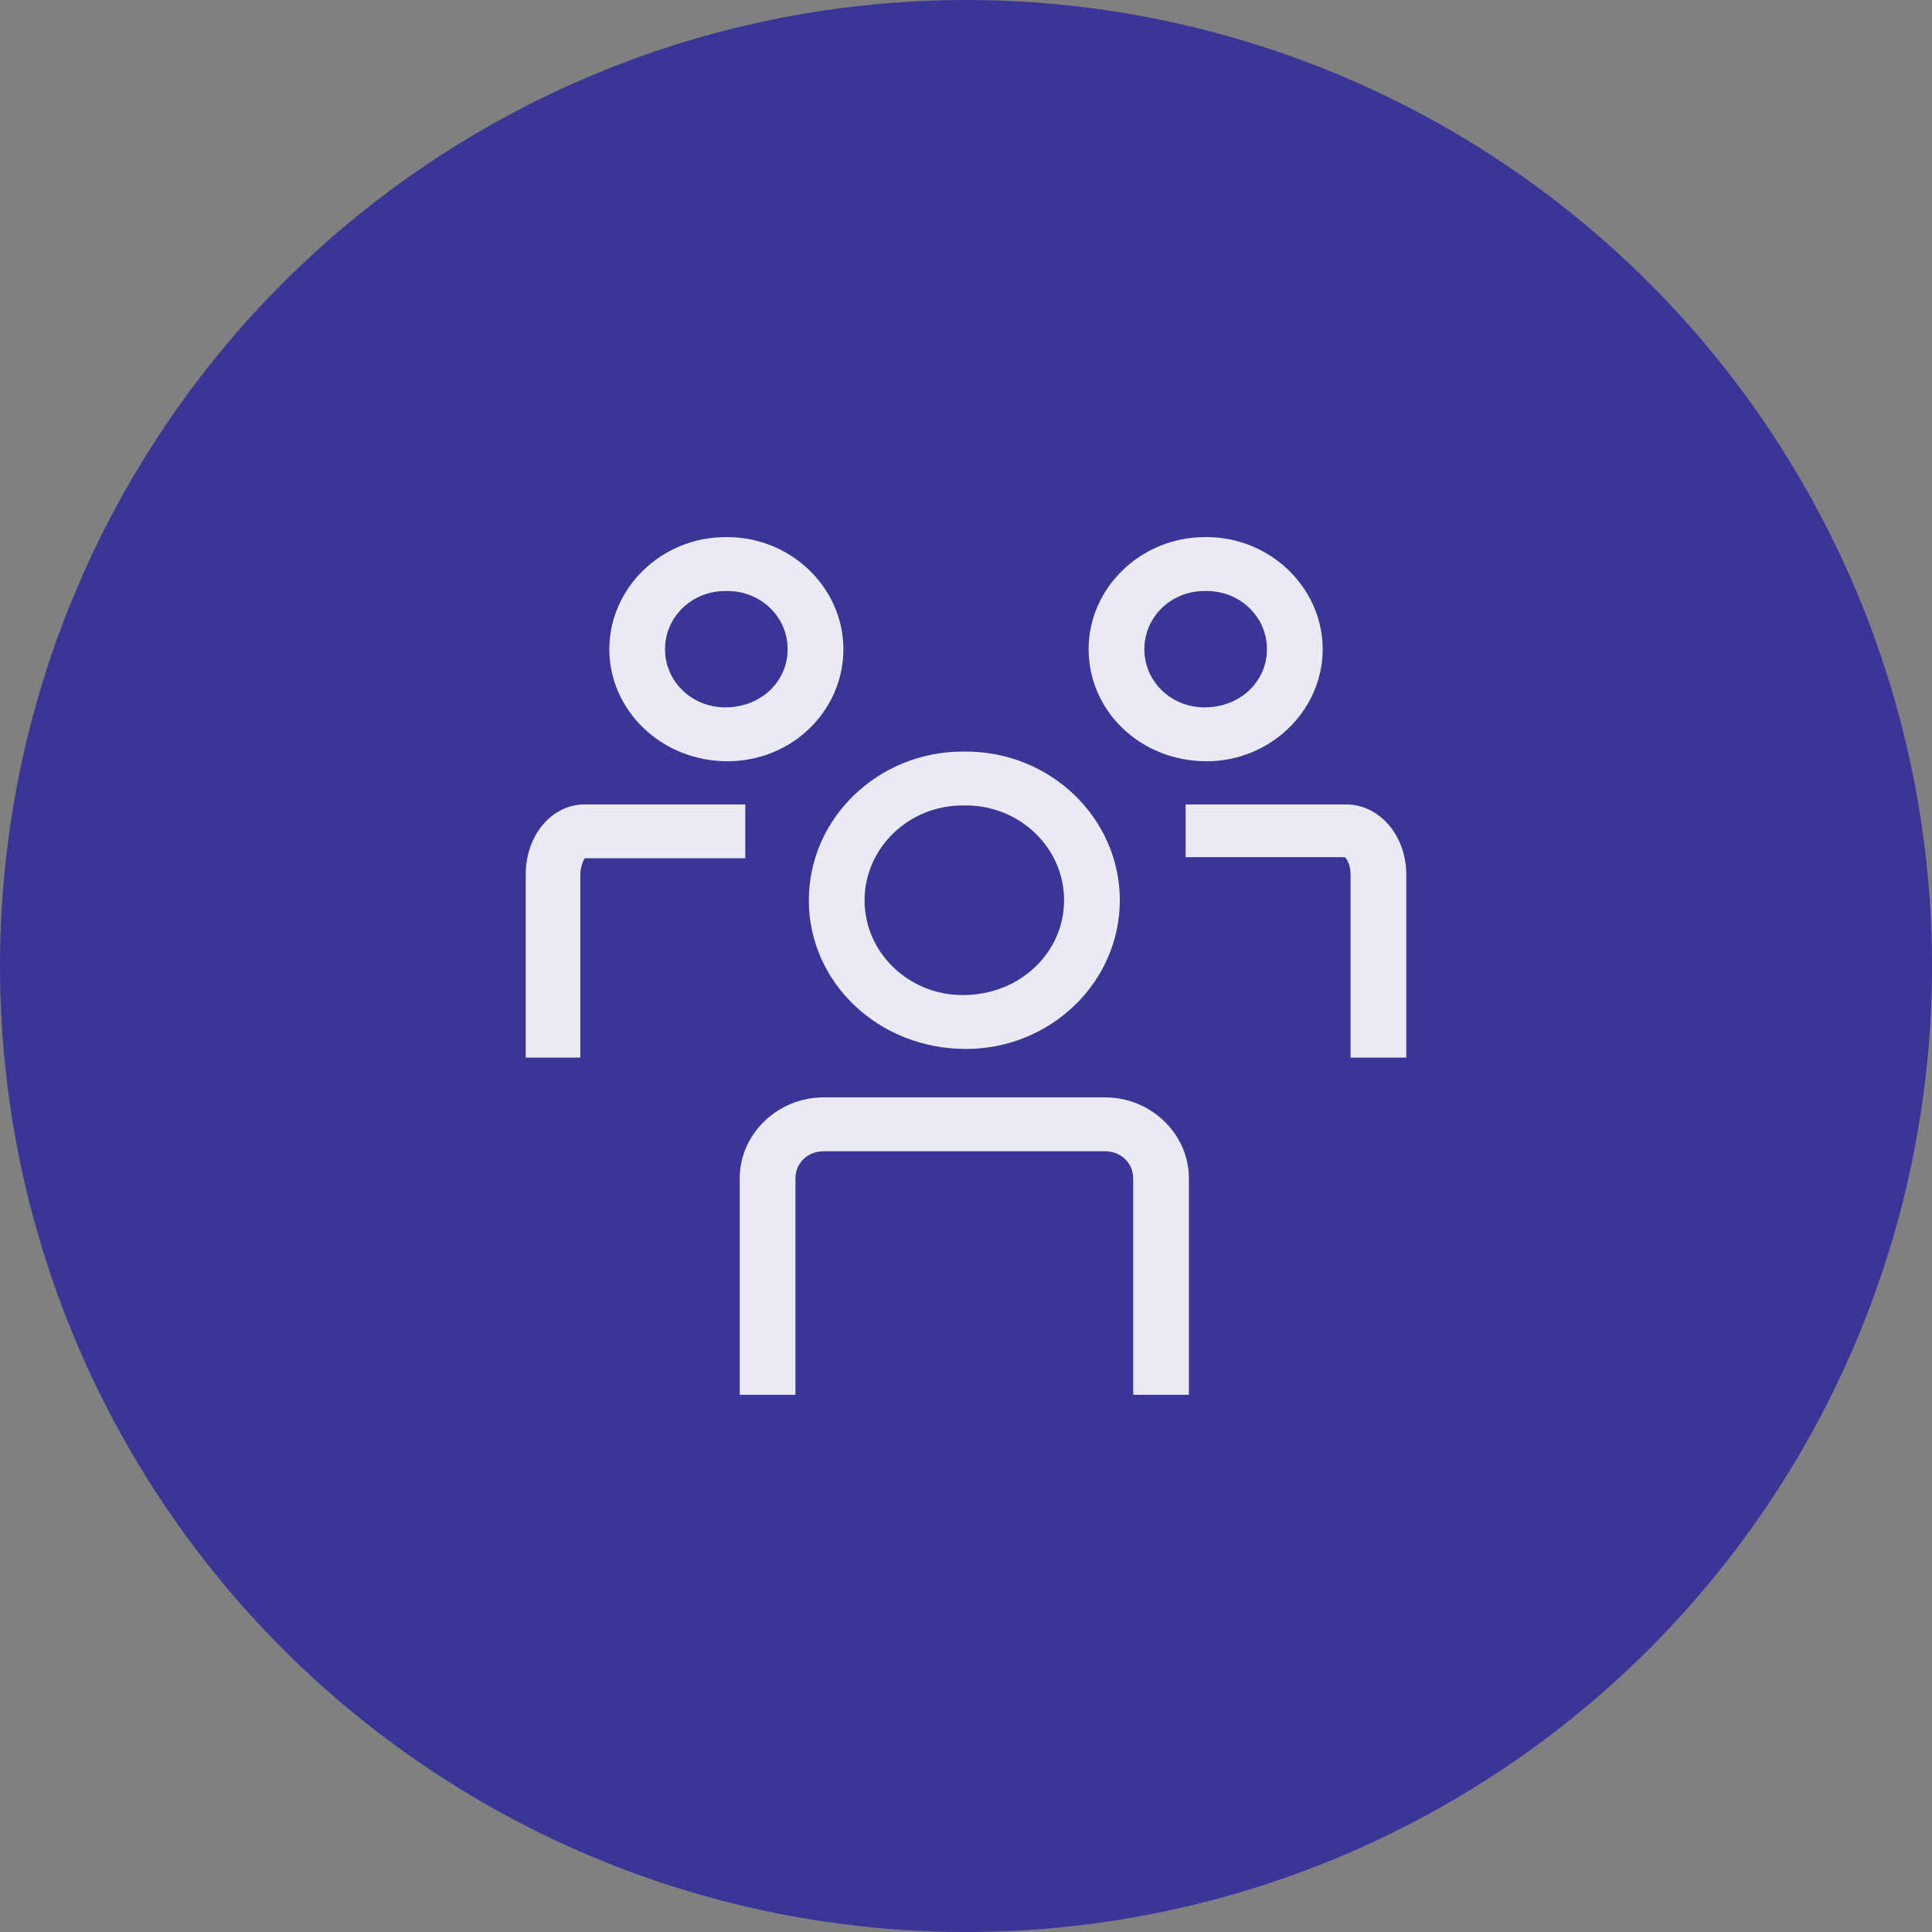 <svg width="80" height="80" viewBox="0 0 80 80" fill="none" xmlns="http://www.w3.org/2000/svg">
<rect x="0" y="0" width="80" height="80" fill="#808080" stroke="none"/>
<circle cx="40" cy="40" r="40" fill="#3A3597"/>
<path d="M40 43.435C36.354 43.435 33.492 40.669 33.492 37.278C33.492 33.887 36.354 31.121 39.861 31.121H40C43.508 31.121 46.369 33.887 46.369 37.278C46.369 40.669 43.508 43.435 40 43.435ZM39.861 33.352C37.6 33.352 35.8 35.136 35.8 37.278C35.8 39.464 37.646 41.204 39.861 41.204C42.261 41.204 44.061 39.42 44.061 37.278C44.061 35.092 42.215 33.352 40 33.352H39.861Z" fill="#E9EAF3"/>
<path d="M49.969 31.522C47.2 31.522 45.077 29.425 45.077 26.882C45.077 24.339 47.246 22.242 49.877 22.242H49.969C52.6 22.242 54.769 24.339 54.769 26.882C54.769 29.425 52.6 31.522 49.969 31.522ZM49.877 24.473C48.492 24.473 47.385 25.544 47.385 26.882C47.385 28.221 48.492 29.291 49.877 29.291C51.354 29.291 52.461 28.221 52.461 26.882C52.461 25.544 51.354 24.473 49.969 24.473H49.877Z" fill="#E9EAF3"/>
<path d="M58.231 43.793H55.923V36.209C55.923 35.762 55.738 35.539 55.692 35.495H49.092V33.309H55.738C57.123 33.309 58.231 34.602 58.231 36.209V43.793Z" fill="#E9EAF3"/>
<path d="M30.123 31.522C27.4 31.522 25.231 29.425 25.231 26.882C25.231 24.339 27.4 22.242 30.031 22.242H30.123C32.754 22.242 34.923 24.339 34.923 26.882C34.923 29.425 32.8 31.522 30.123 31.522ZM30.031 24.473C28.646 24.473 27.538 25.544 27.538 26.882C27.538 28.221 28.646 29.291 30.031 29.291C31.508 29.291 32.615 28.221 32.615 26.882C32.615 25.544 31.508 24.473 30.123 24.473H30.031Z" fill="#E9EAF3"/>
<path d="M24.077 43.793H21.769V36.209C21.769 34.602 22.831 33.309 24.215 33.309H30.861V35.539H24.215C24.215 35.539 24.031 35.807 24.031 36.209V43.793H24.077Z" fill="#E9EAF3"/>
<path d="M49.23 57.755H46.923V48.788C46.923 48.163 46.415 47.672 45.769 47.672H34.092C33.446 47.672 32.938 48.163 32.938 48.788V57.755H30.63V48.788C30.63 46.958 32.2 45.441 34.092 45.441H45.769C47.661 45.441 49.23 46.958 49.23 48.788V57.755Z" fill="#E9EAF3"/>
</svg>
